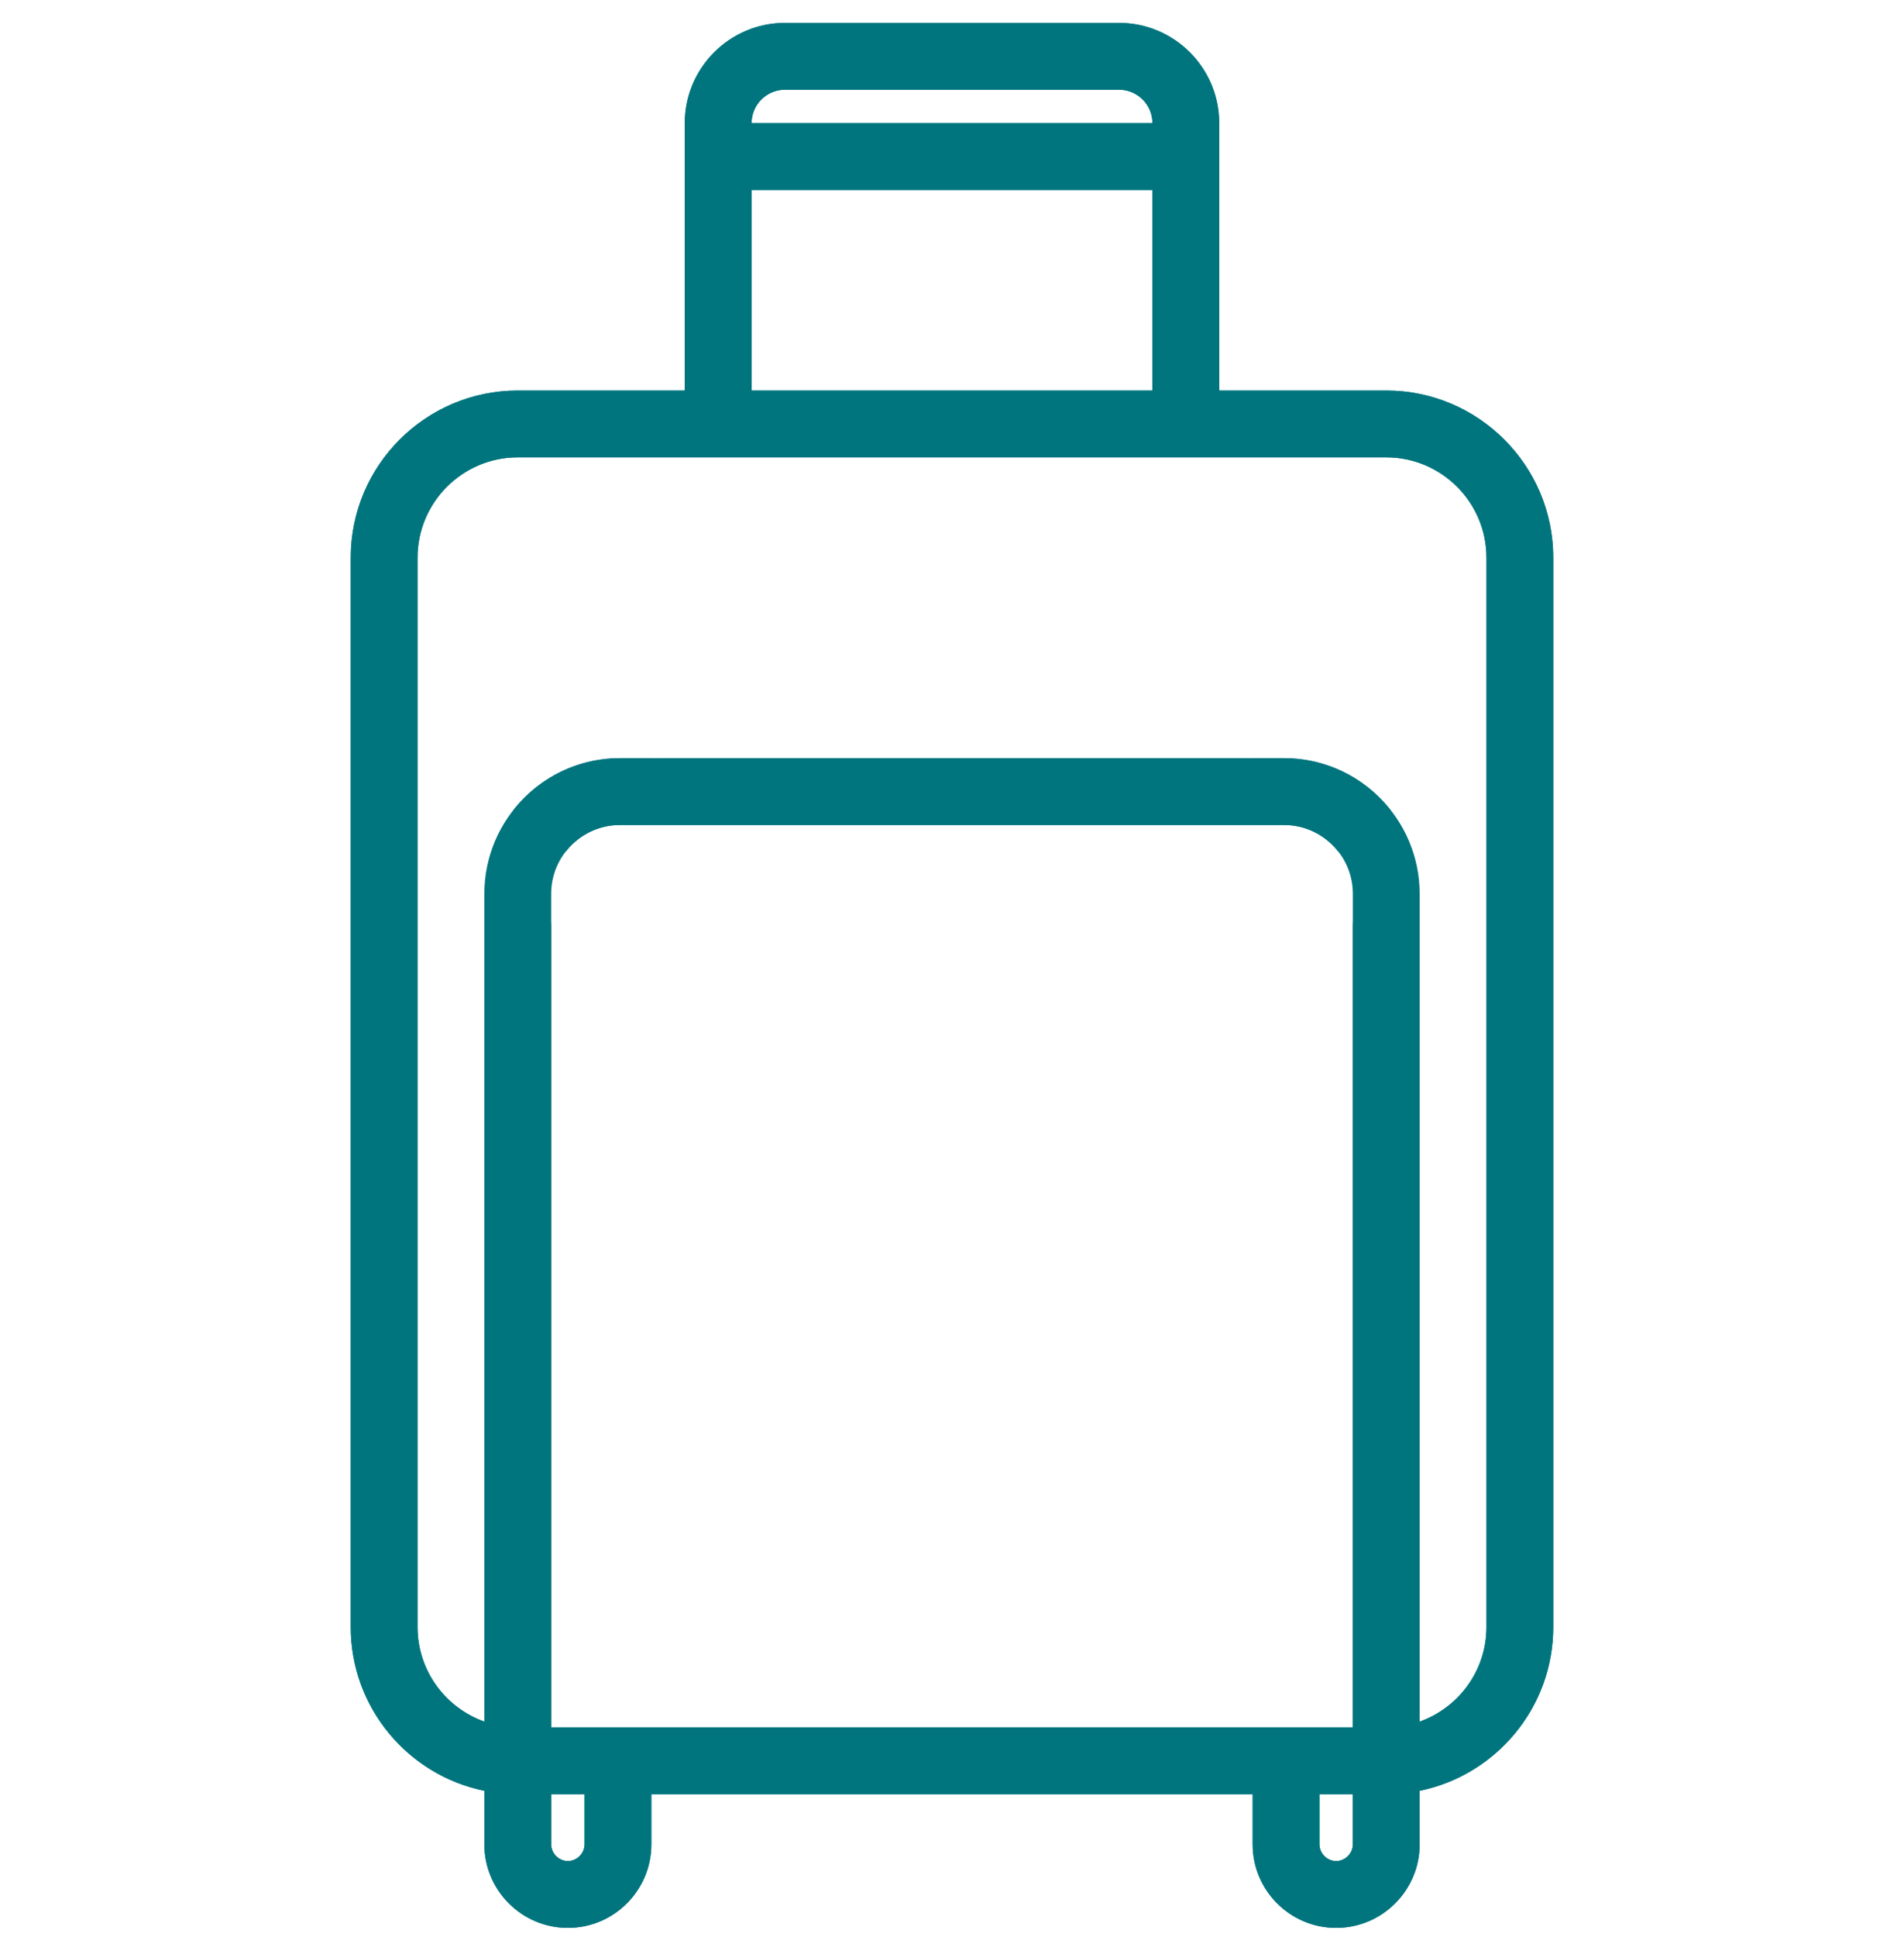 <svg width="60" height="61" viewBox="0 0 60 61" fill="none" xmlns="http://www.w3.org/2000/svg">
<g clip-path="url(#clip0)">
<path d="M43.684 12.3H38.421V3.879C38.421 2.137 37.004 0.721 35.263 0.721H24.737C22.996 0.721 21.579 2.137 21.579 3.879V12.3H16.316C13.414 12.3 11.053 14.661 11.053 17.563V51.247C11.053 53.789 12.864 55.915 15.263 56.404V58.089C15.263 59.54 16.444 60.721 17.895 60.721C19.346 60.721 20.526 59.54 20.526 58.089V56.51H39.474V58.089C39.474 59.54 40.654 60.721 42.105 60.721C43.556 60.721 44.737 59.54 44.737 58.089V56.404C47.136 55.915 48.947 53.789 48.947 51.247V17.563C48.947 14.661 46.586 12.3 43.684 12.3ZM24.737 2.826H35.263C35.844 2.826 36.316 3.298 36.316 3.879H23.684C23.684 3.298 24.157 2.826 24.737 2.826ZM23.684 5.984H36.316V12.3H23.684V5.984ZM18.421 58.089C18.421 58.374 18.18 58.615 17.895 58.615C17.61 58.615 17.369 58.374 17.369 58.089V56.51H18.421V58.089ZM42.105 58.615C41.82 58.615 41.579 58.374 41.579 58.089V56.51H42.632V58.089C42.632 58.374 42.391 58.615 42.105 58.615ZM46.842 51.247C46.842 52.619 45.962 53.789 44.737 54.224V29.194C44.737 28.613 44.266 28.142 43.684 28.142C43.103 28.142 42.632 28.613 42.632 29.194V54.405H17.369V28.151C17.369 26.956 18.341 25.984 19.536 25.984H39.263C39.845 25.984 40.316 25.512 40.316 24.931C40.316 24.35 39.845 23.879 39.263 23.879H19.536C17.18 23.879 15.263 25.795 15.263 28.151V54.224C14.038 53.789 13.158 52.619 13.158 51.247V17.563C13.158 15.822 14.575 14.405 16.316 14.405H43.684C45.425 14.405 46.842 15.822 46.842 17.563V51.247Z" fill="#00757E"/>
<path d="M40.464 23.879H39.474C38.892 23.879 38.421 24.35 38.421 24.931C38.421 25.512 38.892 25.984 39.474 25.984H40.464C41.113 25.984 41.724 26.275 42.14 26.783C42.348 27.037 42.651 27.168 42.955 27.168C43.19 27.168 43.426 27.09 43.622 26.93C44.071 26.561 44.137 25.898 43.768 25.448C42.951 24.451 41.746 23.879 40.464 23.879Z" fill="#00757E"/>
<path d="M16.316 12.3H21.579V3.879C21.579 2.137 22.996 0.721 24.737 0.721H35.263C37.004 0.721 38.421 2.137 38.421 3.879V12.3H43.684C46.586 12.3 48.947 14.661 48.947 17.563V51.247C48.947 53.789 47.136 55.915 44.737 56.404V58.089C44.737 59.54 43.556 60.721 42.105 60.721C40.654 60.721 39.474 59.54 39.474 58.089V56.51H20.526V58.089C20.526 59.54 19.346 60.721 17.895 60.721C16.444 60.721 15.263 59.54 15.263 58.089V56.404C12.864 55.915 11.053 53.789 11.053 51.247V17.563C11.053 14.661 13.414 12.3 16.316 12.3ZM35.263 2.826H24.737C24.157 2.826 23.684 3.298 23.684 3.879H36.316C36.316 3.298 35.844 2.826 35.263 2.826ZM36.316 5.984H23.684V12.3H36.316V5.984ZM41.579 58.089C41.579 58.374 41.82 58.615 42.105 58.615C42.391 58.615 42.632 58.374 42.632 58.089V56.51H41.579V58.089ZM17.895 58.615C18.18 58.615 18.421 58.374 18.421 58.089V56.51H17.369V58.089C17.369 58.374 17.61 58.615 17.895 58.615ZM13.158 51.247C13.158 52.619 14.038 53.789 15.263 54.224L15.263 29.194C15.263 28.613 15.735 28.142 16.316 28.142C16.897 28.142 17.369 28.613 17.369 29.194L17.369 54.405H42.632L42.632 28.151C42.632 26.956 41.659 25.984 40.464 25.984L20.737 25.984C20.156 25.984 19.684 25.512 19.684 24.931C19.684 24.35 20.156 23.879 20.737 23.879L40.464 23.879C42.82 23.879 44.737 25.795 44.737 28.151V54.224C45.962 53.789 46.842 52.619 46.842 51.247V17.563C46.842 15.822 45.425 14.405 43.684 14.405H16.316C14.575 14.405 13.158 15.822 13.158 17.563V51.247Z" fill="#00757E"/>
<path d="M19.536 23.879L20.526 23.879C21.108 23.879 21.579 24.35 21.579 24.931C21.579 25.512 21.108 25.984 20.526 25.984L19.536 25.984C18.887 25.984 18.276 26.275 17.86 26.783C17.652 27.037 17.35 27.168 17.045 27.168C16.811 27.168 16.574 27.09 16.378 26.93C15.929 26.561 15.863 25.898 16.232 25.448C17.049 24.451 18.254 23.879 19.536 23.879Z" fill="#00757E"/>
</g>
<defs>
<clipPath id="clip0">
<rect width="60" height="60" fill="white" transform="matrix(-1 0 0 1 60 0.721)"/>
</clipPath>
</defs>
</svg>
